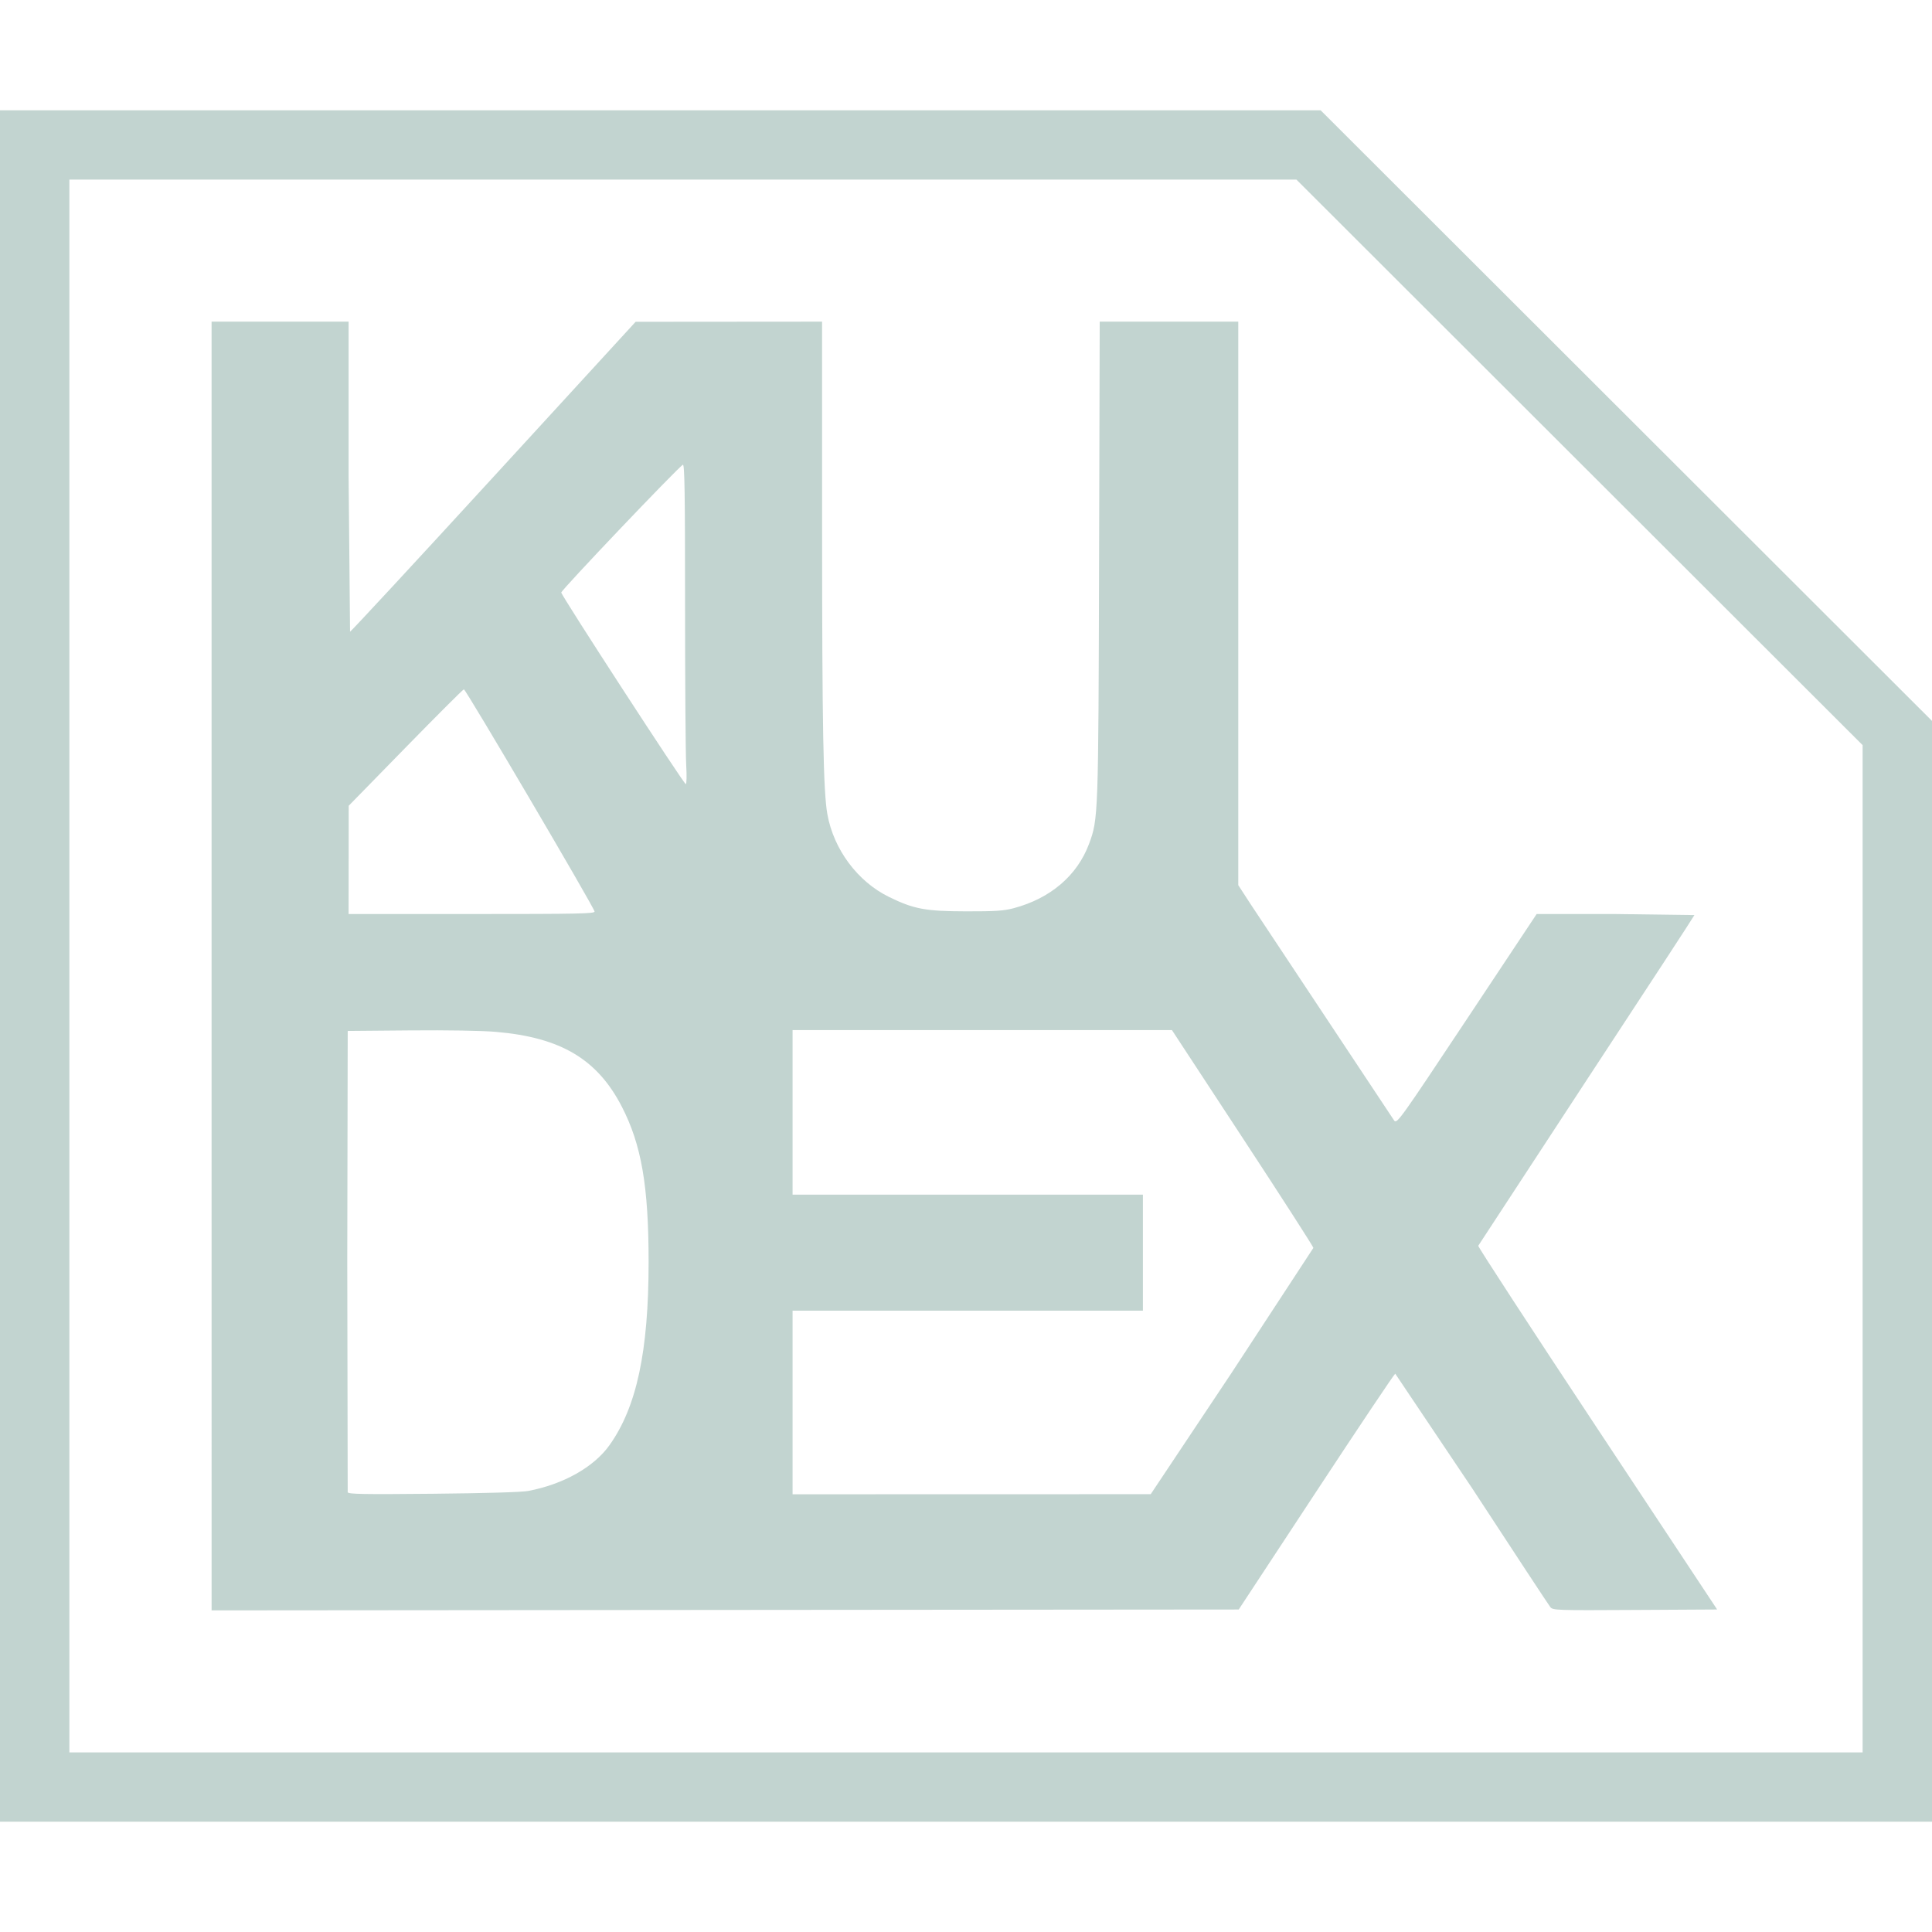 <svg xmlns="http://www.w3.org/2000/svg" width="128" height="128" xmlns:v="https://vecta.io/nano"><path d="M0 64V7.309h43.749 43.749l20.251 20.226L128 47.762v36.465 36.465H64 0zm123.404 18.735V49.368l-18.757-18.735-18.757-18.735H45.243 4.596V64v52.101H64h59.404zM14.018 64V21.31h4.539 4.539v10.271l.096 10.271c.053 0 4.332-4.62 9.508-10.266l9.412-10.266 6.176-.005 6.176-.005.002 13.685c.002 13.178.081 17.459.35 18.953.419 2.328 2.001 4.455 4.072 5.471 1.65.81 2.418.954 5.113.96 1.942.004 2.497-.033 3.16-.209 2.43-.645 4.21-2.164 4.99-4.26.614-1.651.62-1.821.666-18.849l.042-15.751h4.59 4.59v18.667 18.667l.827 1.272 9.509 14.334c.191.2.398-.09 4.816-6.742l4.616-6.951h5.226l5.226.069c0 .038-3.212 4.957-7.138 10.931l-7.183 10.979c-.025.064 3.526 5.513 7.891 12.107l7.936 11.99-5.435.031c-5.214.03-5.442.022-5.614-.186-.098-.12-2.425-3.656-5.171-7.859l-5.107-7.609c-.063.018-2.422 3.54-5.242 7.828l-5.127 7.796-34.025.029-34.025.029zm20.969 34.781c2.333-.441 4.351-1.575 5.39-3.03 1.803-2.524 2.594-6.22 2.595-12.127.001-5.041-.474-7.789-1.78-10.315-1.624-3.141-4.043-4.576-8.332-4.945-.939-.081-3.182-.119-5.687-.097l-4.136.036-.03 15.206.029 15.358c.048.125 1.062.143 5.66.098 3.461-.034 5.865-.104 6.291-.185zm46.64-7.874l5.388-8.231c-.001-.078-2.11-3.357-4.687-7.286l-4.684-7.144H65.078 52.51v5.451 5.451h11.605H75.72v3.844 3.844H64.115 52.51v6.082 6.082l11.864-.003 11.864-.003 5.391-8.088zM39.391 60.388c-.076-.347-8.545-14.743-8.658-14.718-.065.014-1.808 1.756-3.874 3.87l-3.756 3.844-.004 3.586-.004 3.586h8.166c7.138 0 8.162-.021 8.129-.169zm6.071-9.729c-.041-.71-.075-5.485-.075-10.612 0-7.415-.03-9.307-.144-9.255-.283.13-8.072 8.313-8.058 8.466.02.223 8.122 12.691 8.248 12.691.06 0 .072-.544.029-1.291z" fill="#c2d4d0"/></svg>